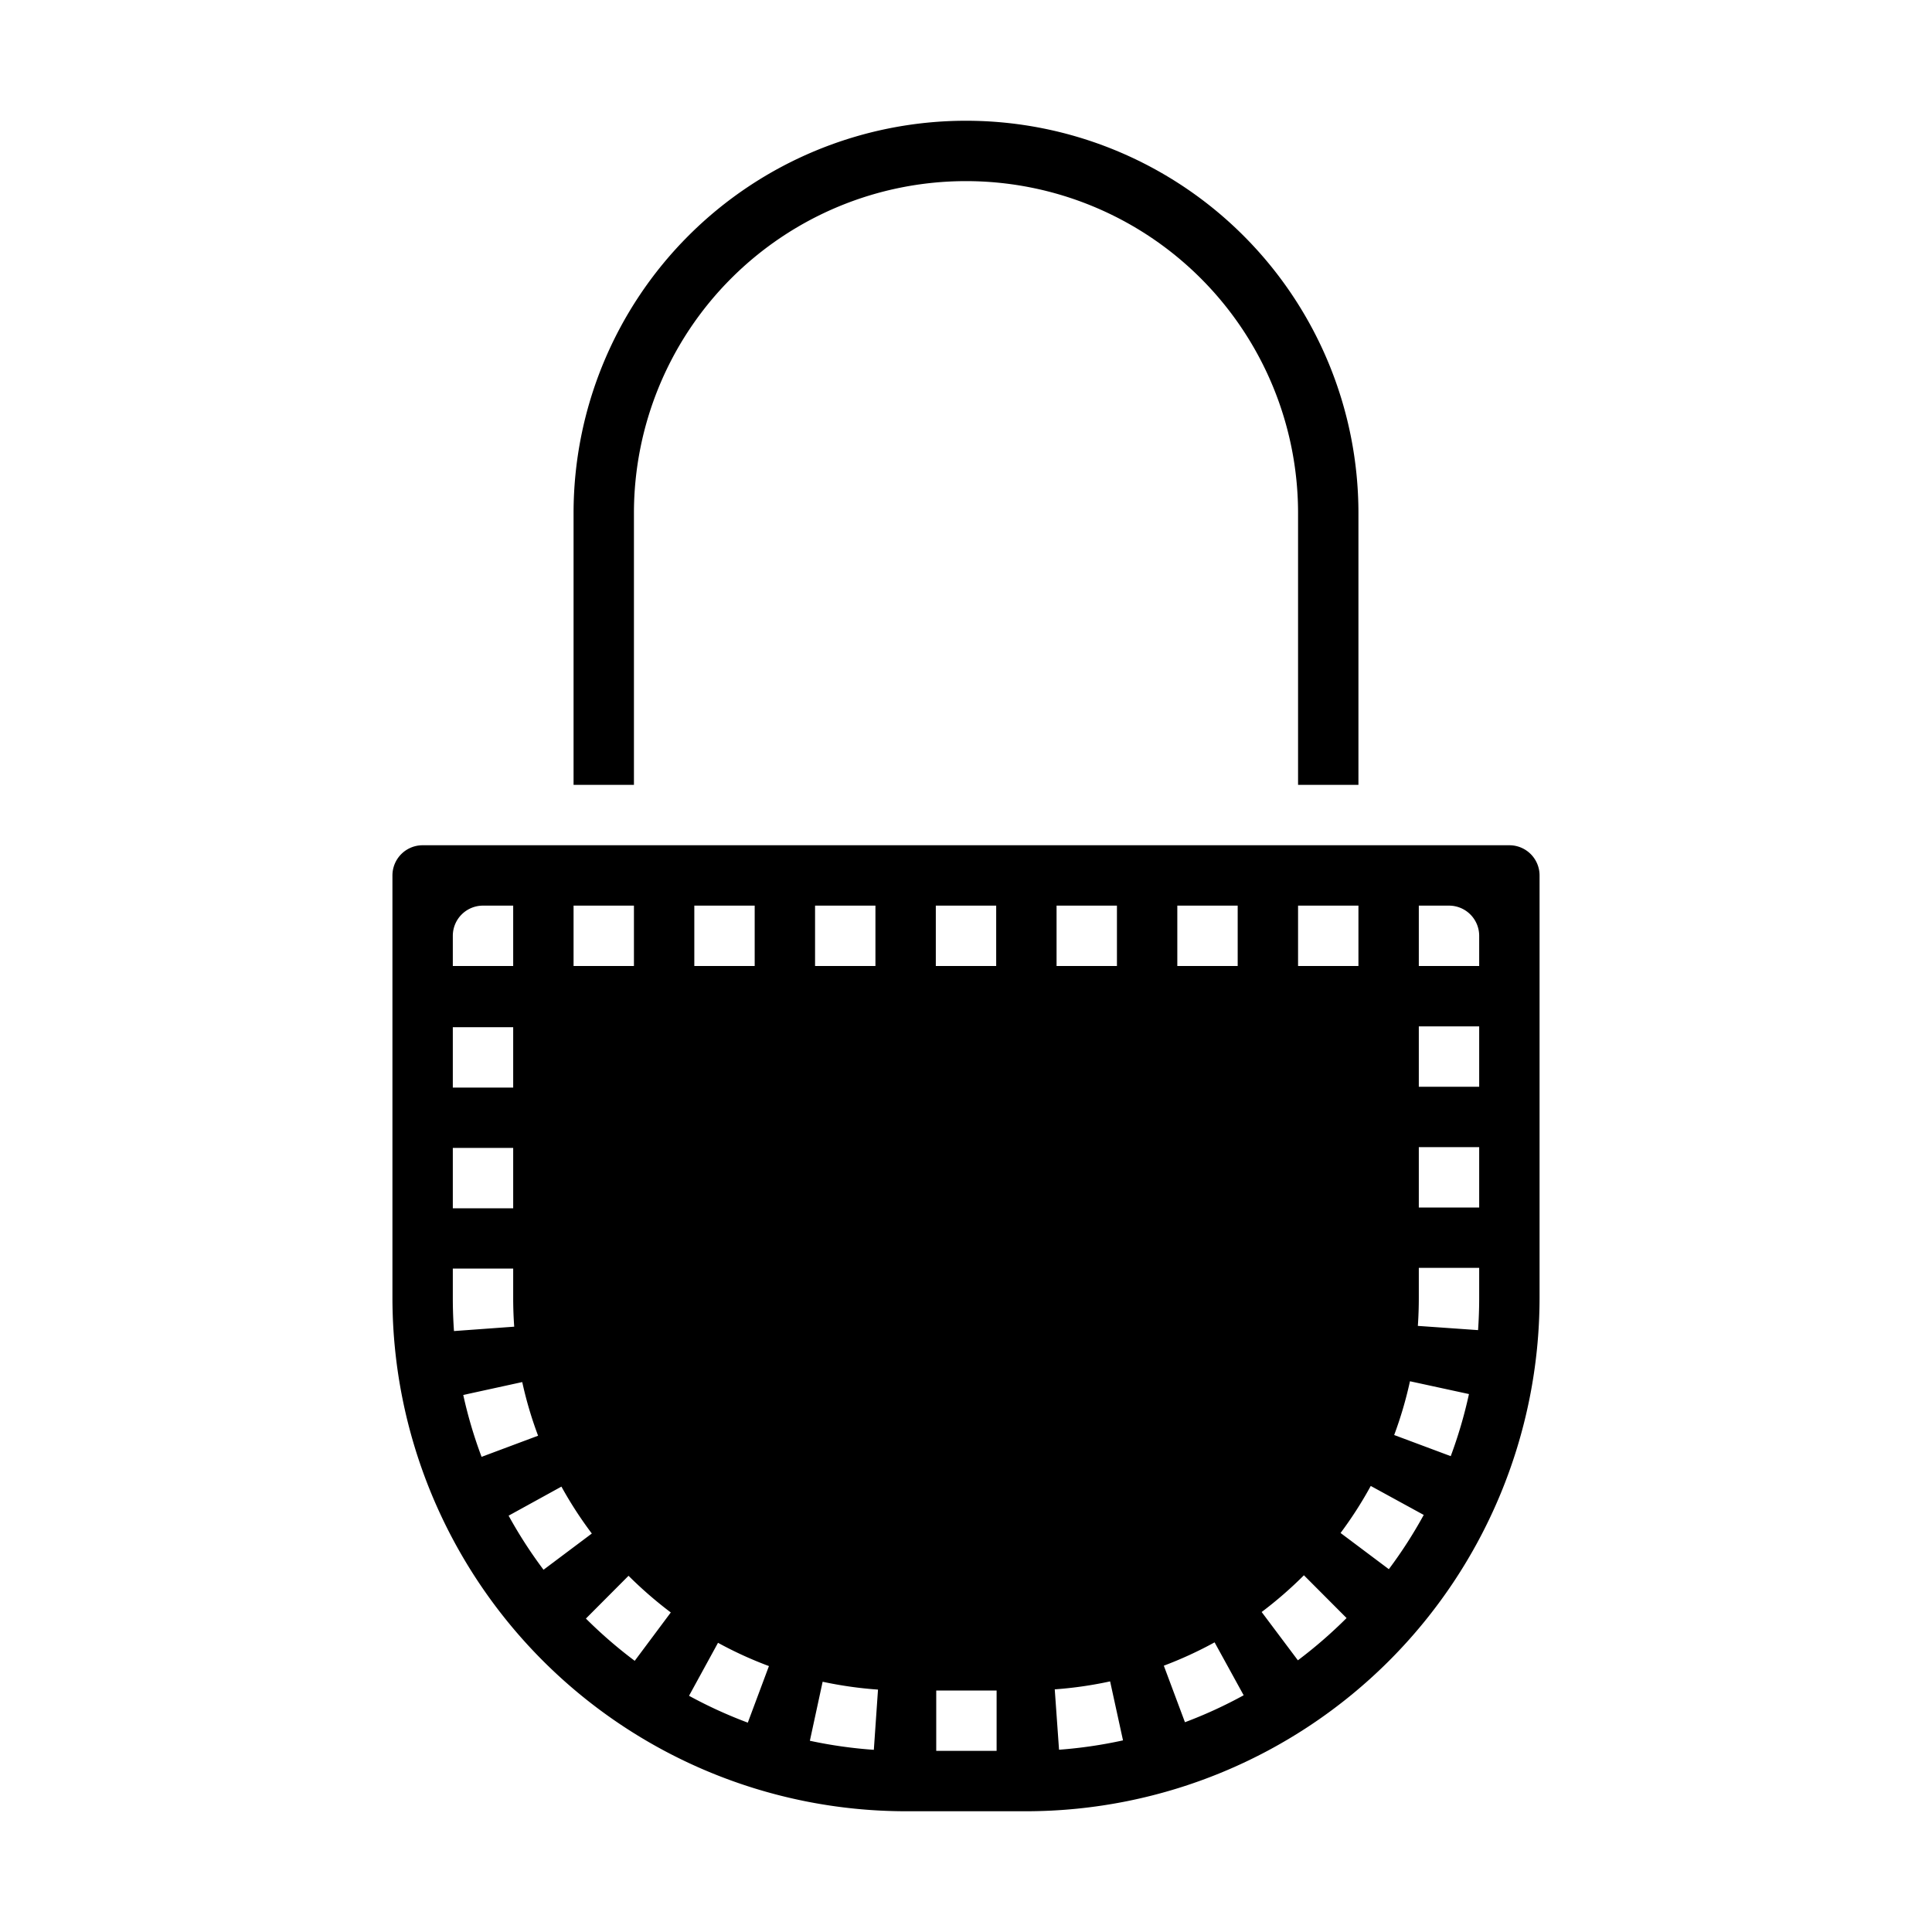 <svg xmlns="http://www.w3.org/2000/svg" viewBox="0 0 64 64" x="0px" y="0px"><g data-name="Shopping bag"><path d="M51,29a1,1,0,0,0-1-1H14a1,1,0,0,0-1,1V43A17.019,17.019,0,0,0,30,60h4A17.019,17.019,0,0,0,51,43ZM27,30h2v2H27Zm-4,0h2v2H23Zm-4,0h2v2H19Zm-4,1a1,1,0,0,1,1-1h1v2H15Zm0,3.027h2v2H15Zm0,4h2v2H15ZM15,43v-.977h2V43q0,.479.034.948l-1.995.145Q15,43.552,15,43Zm.346,3.21,1.954-.427a12.836,12.836,0,0,0,.525,1.777l-1.872.7A14.87,14.87,0,0,1,15.346,46.21Zm1.5,4,1.752-.964A13.115,13.115,0,0,0,19.605,50.8l-1.6,1.2A15.1,15.1,0,0,1,16.847,50.206Zm4.18,4.807a15.2,15.2,0,0,1-1.617-1.4L20.821,52.2a13.465,13.465,0,0,0,1.4,1.215Zm3.746,2.048a15,15,0,0,1-1.947-.89l.96-1.755a12.906,12.906,0,0,0,1.687.771Zm4.175.9a15.055,15.055,0,0,1-2.119-.3l.423-1.955a13.124,13.124,0,0,0,1.834.26ZM31,30h2v2H31Zm2.014,28h-2V56h2ZM43,30h2v2H43Zm-4,0h2v2H39Zm-4,0h2v2H35Zm.082,27.962-.142-2a13.026,13.026,0,0,0,1.834-.264l.427,1.954A15,15,0,0,1,35.082,57.962Zm4.171-.911-.7-1.873a13.026,13.026,0,0,0,1.682-.773l.963,1.753A14.958,14.958,0,0,1,39.253,57.051ZM42.994,55l-1.2-1.6a13.31,13.31,0,0,0,1.4-1.217L44.607,53.6A15.365,15.365,0,0,1,42.994,55Zm3.014-3.018-1.6-1.2a13.16,13.16,0,0,0,1-1.558l1.755.96A15.122,15.122,0,0,1,46.008,51.98Zm2.05-3.745-1.874-.7a13.188,13.188,0,0,0,.523-1.781l1.954.424A15.045,15.045,0,0,1,48.058,48.235ZM49,43c0,.357-.013.711-.037,1.062l-1.995-.14c.021-.3.032-.612.032-.922V42h2Zm0-3H47V38h2Zm0-4H47V34h2Zm0-4H47V30h1a1,1,0,0,1,1,1Z"></path><path d="M19,26h2V17a11,11,0,0,1,22,0v9h2V17a13,13,0,1,0-26,0Z"></path></g></svg>